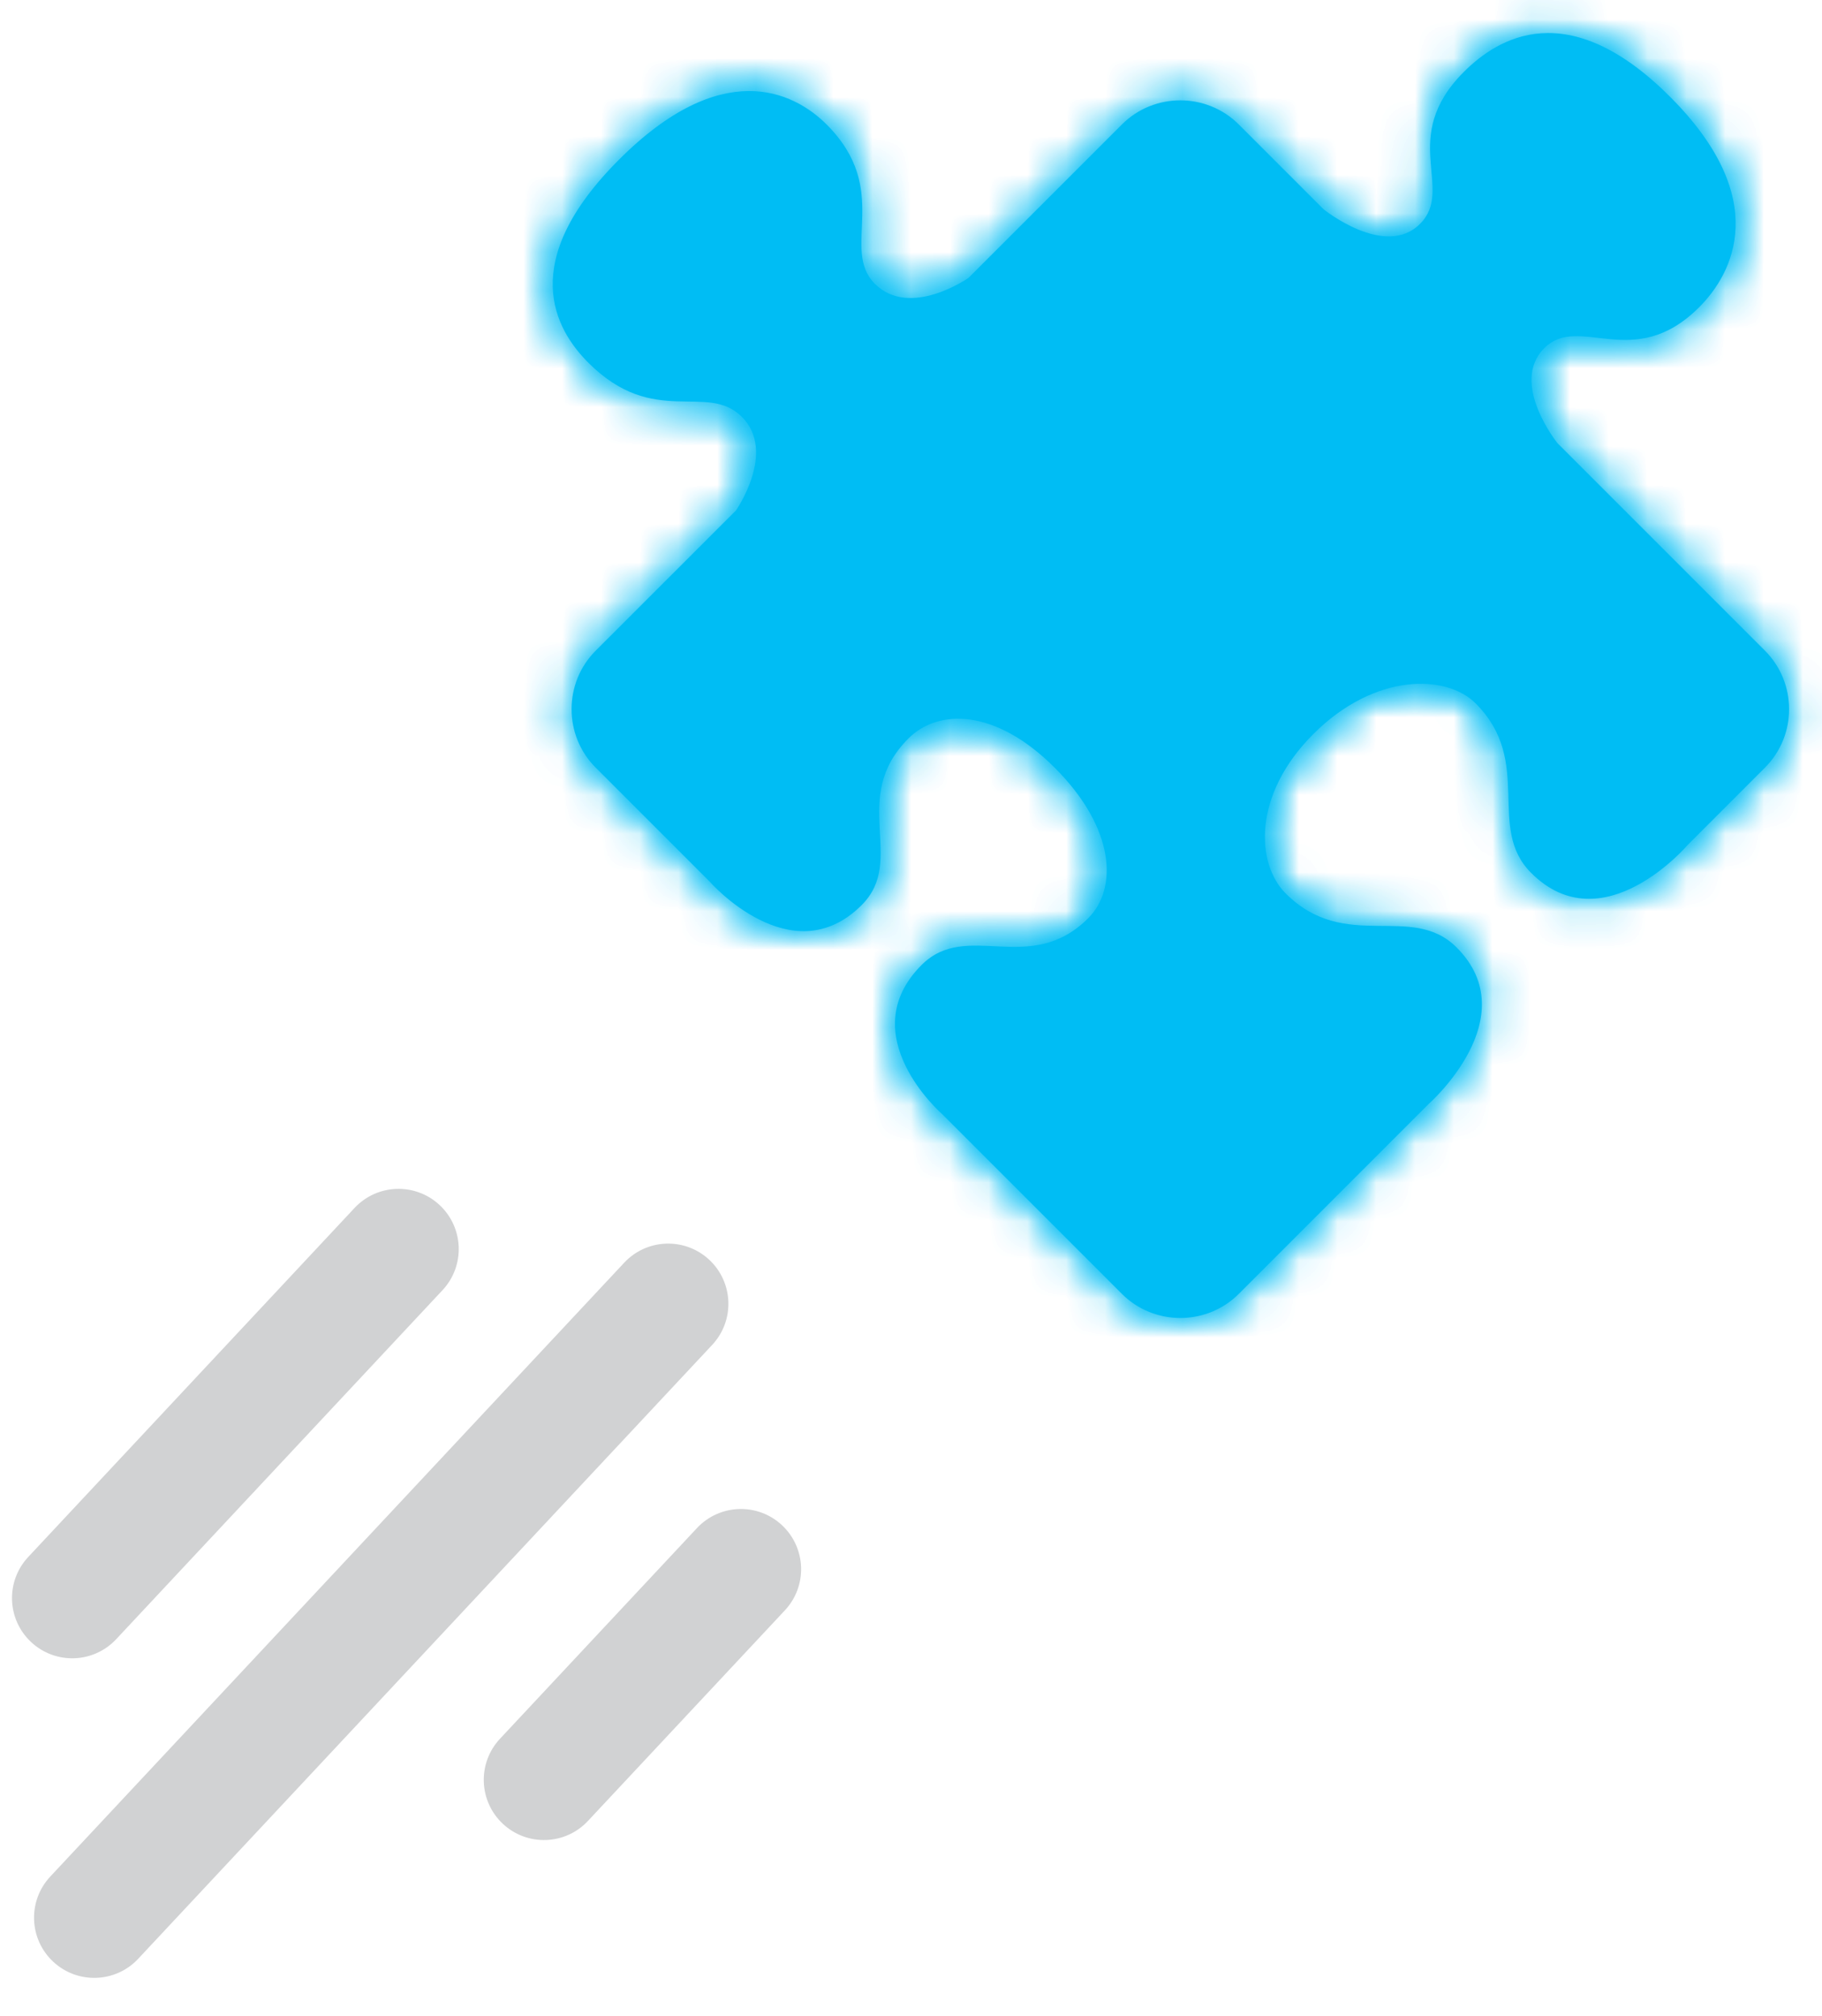<svg width="47px" height="52px" viewBox="974 1308 47 52" version="1.1" xmlns="http://www.w3.org/2000/svg" xmlns:xlink="http://www.w3.org/1999/xlink">
    <!-- Generator: Sketch 41.2 (35397) - http://www.bohemiancoding.com/sketch -->
    <desc>Created with Sketch.</desc>
    <defs>
        <path d="M23.763,1.854 C22.065,3.551 23.536,4.87 22.632,5.775 C21.726,6.68 20.143,5.398 20.143,5.398 L17.956,3.211 C17.126,2.381 15.769,2.381 14.94,3.211 L10.981,7.17 C10.981,7.17 9.473,8.226 8.568,7.321 C7.663,6.416 9.021,4.908 7.323,3.211 C6.457,2.344 4.609,1.477 1.97,4.116 C-0.67,6.755 0.311,8.49 1.178,9.356 C2.875,11.054 4.232,9.847 5.137,10.751 C6.042,11.657 4.986,13.165 4.986,13.165 L1.366,16.784 C0.537,17.614 0.537,18.971 1.366,19.801 L4.307,22.741 C4.307,22.741 6.419,25.154 8.229,23.345 C9.398,22.176 7.889,20.592 9.435,19.047 C10.189,18.292 11.66,18.255 13.206,19.801 C14.789,21.384 14.827,22.93 14.072,23.685 C13.272,24.484 12.441,24.446 11.662,24.408 C10.972,24.375 10.323,24.342 9.774,24.89 C7.965,26.7 10.302,28.736 10.302,28.736 L14.94,33.374 C15.769,34.204 17.126,34.204 17.956,33.374 L22.857,28.472 C22.857,28.472 25.384,26.248 23.574,24.438 C22.405,23.27 20.708,24.589 19.163,23.043 C18.409,22.29 18.295,20.517 19.879,18.933 C21.462,17.35 23.31,17.387 24.064,18.141 C25.572,19.65 24.328,21.346 25.497,22.515 C27.344,24.363 29.531,21.799 29.531,21.799 L31.529,19.801 C32.359,18.971 32.359,17.614 31.529,16.784 L26.176,11.431 C26.176,11.431 24.931,9.885 25.836,8.98 C26.225,8.591 26.706,8.655 27.262,8.72 C27.997,8.806 28.866,8.891 29.832,7.925 C30.7,7.057 31.718,5.135 29.078,2.495 C27.848,1.264 26.797,0.853 25.939,0.853 C24.956,0.853 24.225,1.391 23.763,1.854 L23.763,1.854 Z" id="path-1"></path>
        <path d="M23.763,1.854 C22.065,3.551 23.536,4.87 22.632,5.775 C21.726,6.68 20.143,5.398 20.143,5.398 L17.956,3.211 C17.126,2.381 15.769,2.381 14.94,3.211 L10.981,7.17 C10.981,7.17 9.473,8.226 8.568,7.321 C7.663,6.416 9.021,4.908 7.323,3.211 C6.457,2.344 4.609,1.477 1.97,4.116 C-0.67,6.755 0.311,8.49 1.178,9.356 C2.875,11.054 4.232,9.847 5.137,10.751 C6.042,11.657 4.986,13.165 4.986,13.165 L1.366,16.784 C0.537,17.614 0.537,18.971 1.366,19.801 L4.307,22.741 C4.307,22.741 6.419,25.154 8.229,23.345 C9.398,22.176 7.889,20.592 9.435,19.047 C10.189,18.292 11.66,18.255 13.206,19.801 C14.789,21.384 14.827,22.93 14.072,23.685 C13.272,24.484 12.441,24.446 11.662,24.408 C10.972,24.375 10.323,24.342 9.774,24.89 C7.965,26.7 10.302,28.736 10.302,28.736 L14.94,33.374 C15.769,34.204 17.126,34.204 17.956,33.374 L22.857,28.472 C22.857,28.472 25.384,26.248 23.574,24.438 C22.405,23.27 20.708,24.589 19.163,23.043 C18.409,22.29 18.295,20.517 19.879,18.933 C21.462,17.35 23.31,17.387 24.064,18.141 C25.572,19.65 24.328,21.346 25.497,22.515 C27.344,24.363 29.531,21.799 29.531,21.799 L31.529,19.801 C32.359,18.971 32.359,17.614 31.529,16.784 L26.176,11.431 C26.176,11.431 24.931,9.885 25.836,8.98 C26.225,8.591 26.706,8.655 27.262,8.72 C27.997,8.806 28.866,8.891 29.832,7.925 C30.7,7.057 31.718,5.135 29.078,2.495 C27.848,1.264 26.798,0.853 25.939,0.853 C24.956,0.853 24.225,1.391 23.763,1.854 L23.763,1.854 Z" id="path-3"></path>
    </defs>
    <g id="Page-1" stroke="none" stroke-width="1" fill="none" fill-rule="evenodd" transform="translate(974, 1308)">
        <g id="Group-9">
            <path d="M11.341,31.084 C10.715,30.499 9.733,30.531 9.146,31.158 L0.728,40.161 C0.142,40.788 0.176,41.77 0.802,42.355 C1.428,42.941 2.41,42.909 2.997,42.282 L11.415,33.279 C12.001,32.652 11.967,31.67 11.341,31.084" id="Fill-1" fill="#D1D2D3"></path>
            <path d="M18.297,32.496 C17.671,31.911 16.689,31.943 16.102,32.57 L1.297,48.404 C0.711,49.031 0.744,50.013 1.371,50.599 C1.997,51.184 2.979,51.152 3.565,50.525 L18.371,34.691 C18.957,34.064 18.923,33.082 18.297,32.496" id="Fill-3" fill="#D1D2D3"></path>
            <path d="M20.173,39.342 C19.547,38.756 18.565,38.789 17.978,39.416 L12.898,44.849 C12.312,45.476 12.345,46.458 12.972,47.044 C13.598,47.629 14.58,47.597 15.166,46.97 L20.247,41.537 C20.833,40.91 20.799,39.928 20.173,39.342" id="Fill-5" fill="#D1D2D3"></path>
            <path d="M45.529,16.784 L40.175,11.43 C40.175,11.43 38.931,9.884 39.836,8.98 C40.741,8.075 42.136,9.62 43.832,7.924 C44.7,7.057 45.718,5.134 43.078,2.494 C40.439,-0.145 38.629,0.986 37.762,1.854 C36.065,3.55 37.536,4.87 36.631,5.775 C35.726,6.68 34.143,5.398 34.143,5.398 L31.956,3.211 C31.126,2.381 29.769,2.381 28.94,3.211 L24.981,7.17 C24.981,7.17 23.473,8.225 22.568,7.321 C21.663,6.416 23.02,4.908 21.323,3.211 C20.456,2.344 18.609,1.477 15.97,4.116 C13.33,6.755 14.311,8.489 15.178,9.357 C16.874,11.053 18.232,9.847 19.137,10.752 C20.042,11.656 18.986,13.165 18.986,13.165 L15.366,16.784 C14.537,17.614 14.537,18.971 15.366,19.8 L18.307,22.741 C18.307,22.741 20.419,25.154 22.228,23.345 C23.397,22.176 21.889,20.592 23.435,19.046 C24.189,18.292 25.659,18.254 27.205,19.8 C28.789,21.384 28.826,22.93 28.072,23.684 C26.564,25.192 24.943,23.721 23.774,24.89 C21.964,26.7 24.302,28.736 24.302,28.736 L28.94,33.374 C29.769,34.203 31.126,34.203 31.956,33.374 L36.857,28.472 C36.857,28.472 39.383,26.248 37.574,24.438 C36.405,23.269 34.708,24.589 33.162,23.043 C32.408,22.289 32.295,20.517 33.879,18.933 C35.462,17.35 37.31,17.387 38.064,18.141 C39.572,19.649 38.328,21.346 39.496,22.515 C41.344,24.362 43.531,21.799 43.531,21.799 L45.529,19.8 C46.358,18.971 46.358,17.614 45.529,16.784" id="Fill-7" fill="#00BDF4"></path>
        </g>
        <g id="Group-12" transform="translate(14, 0)">
            <mask id="mask-2" fill="white">
                <use xlink:href="#path-1"></use>
            </mask>
            <g id="Clip-11"></g>
            <polygon id="Fill-10" fill="#00BDF4" mask="url(#mask-2)" points="-161 2826 1119 2826 1119 -24 -161 -24"></polygon>
        </g>
        <g id="Group-15" transform="translate(14, 0)">
            <mask id="mask-4" fill="white">
                <use xlink:href="#path-3"></use>
            </mask>
            <g id="Clip-14"></g>
            <polygon id="Fill-13" fill="#00BDF4" mask="url(#mask-4)" points="-13.248 12.263 16.335 -17.32 46.034 12.378 16.451 41.961"></polygon>
        </g>
    </g>
</svg>
